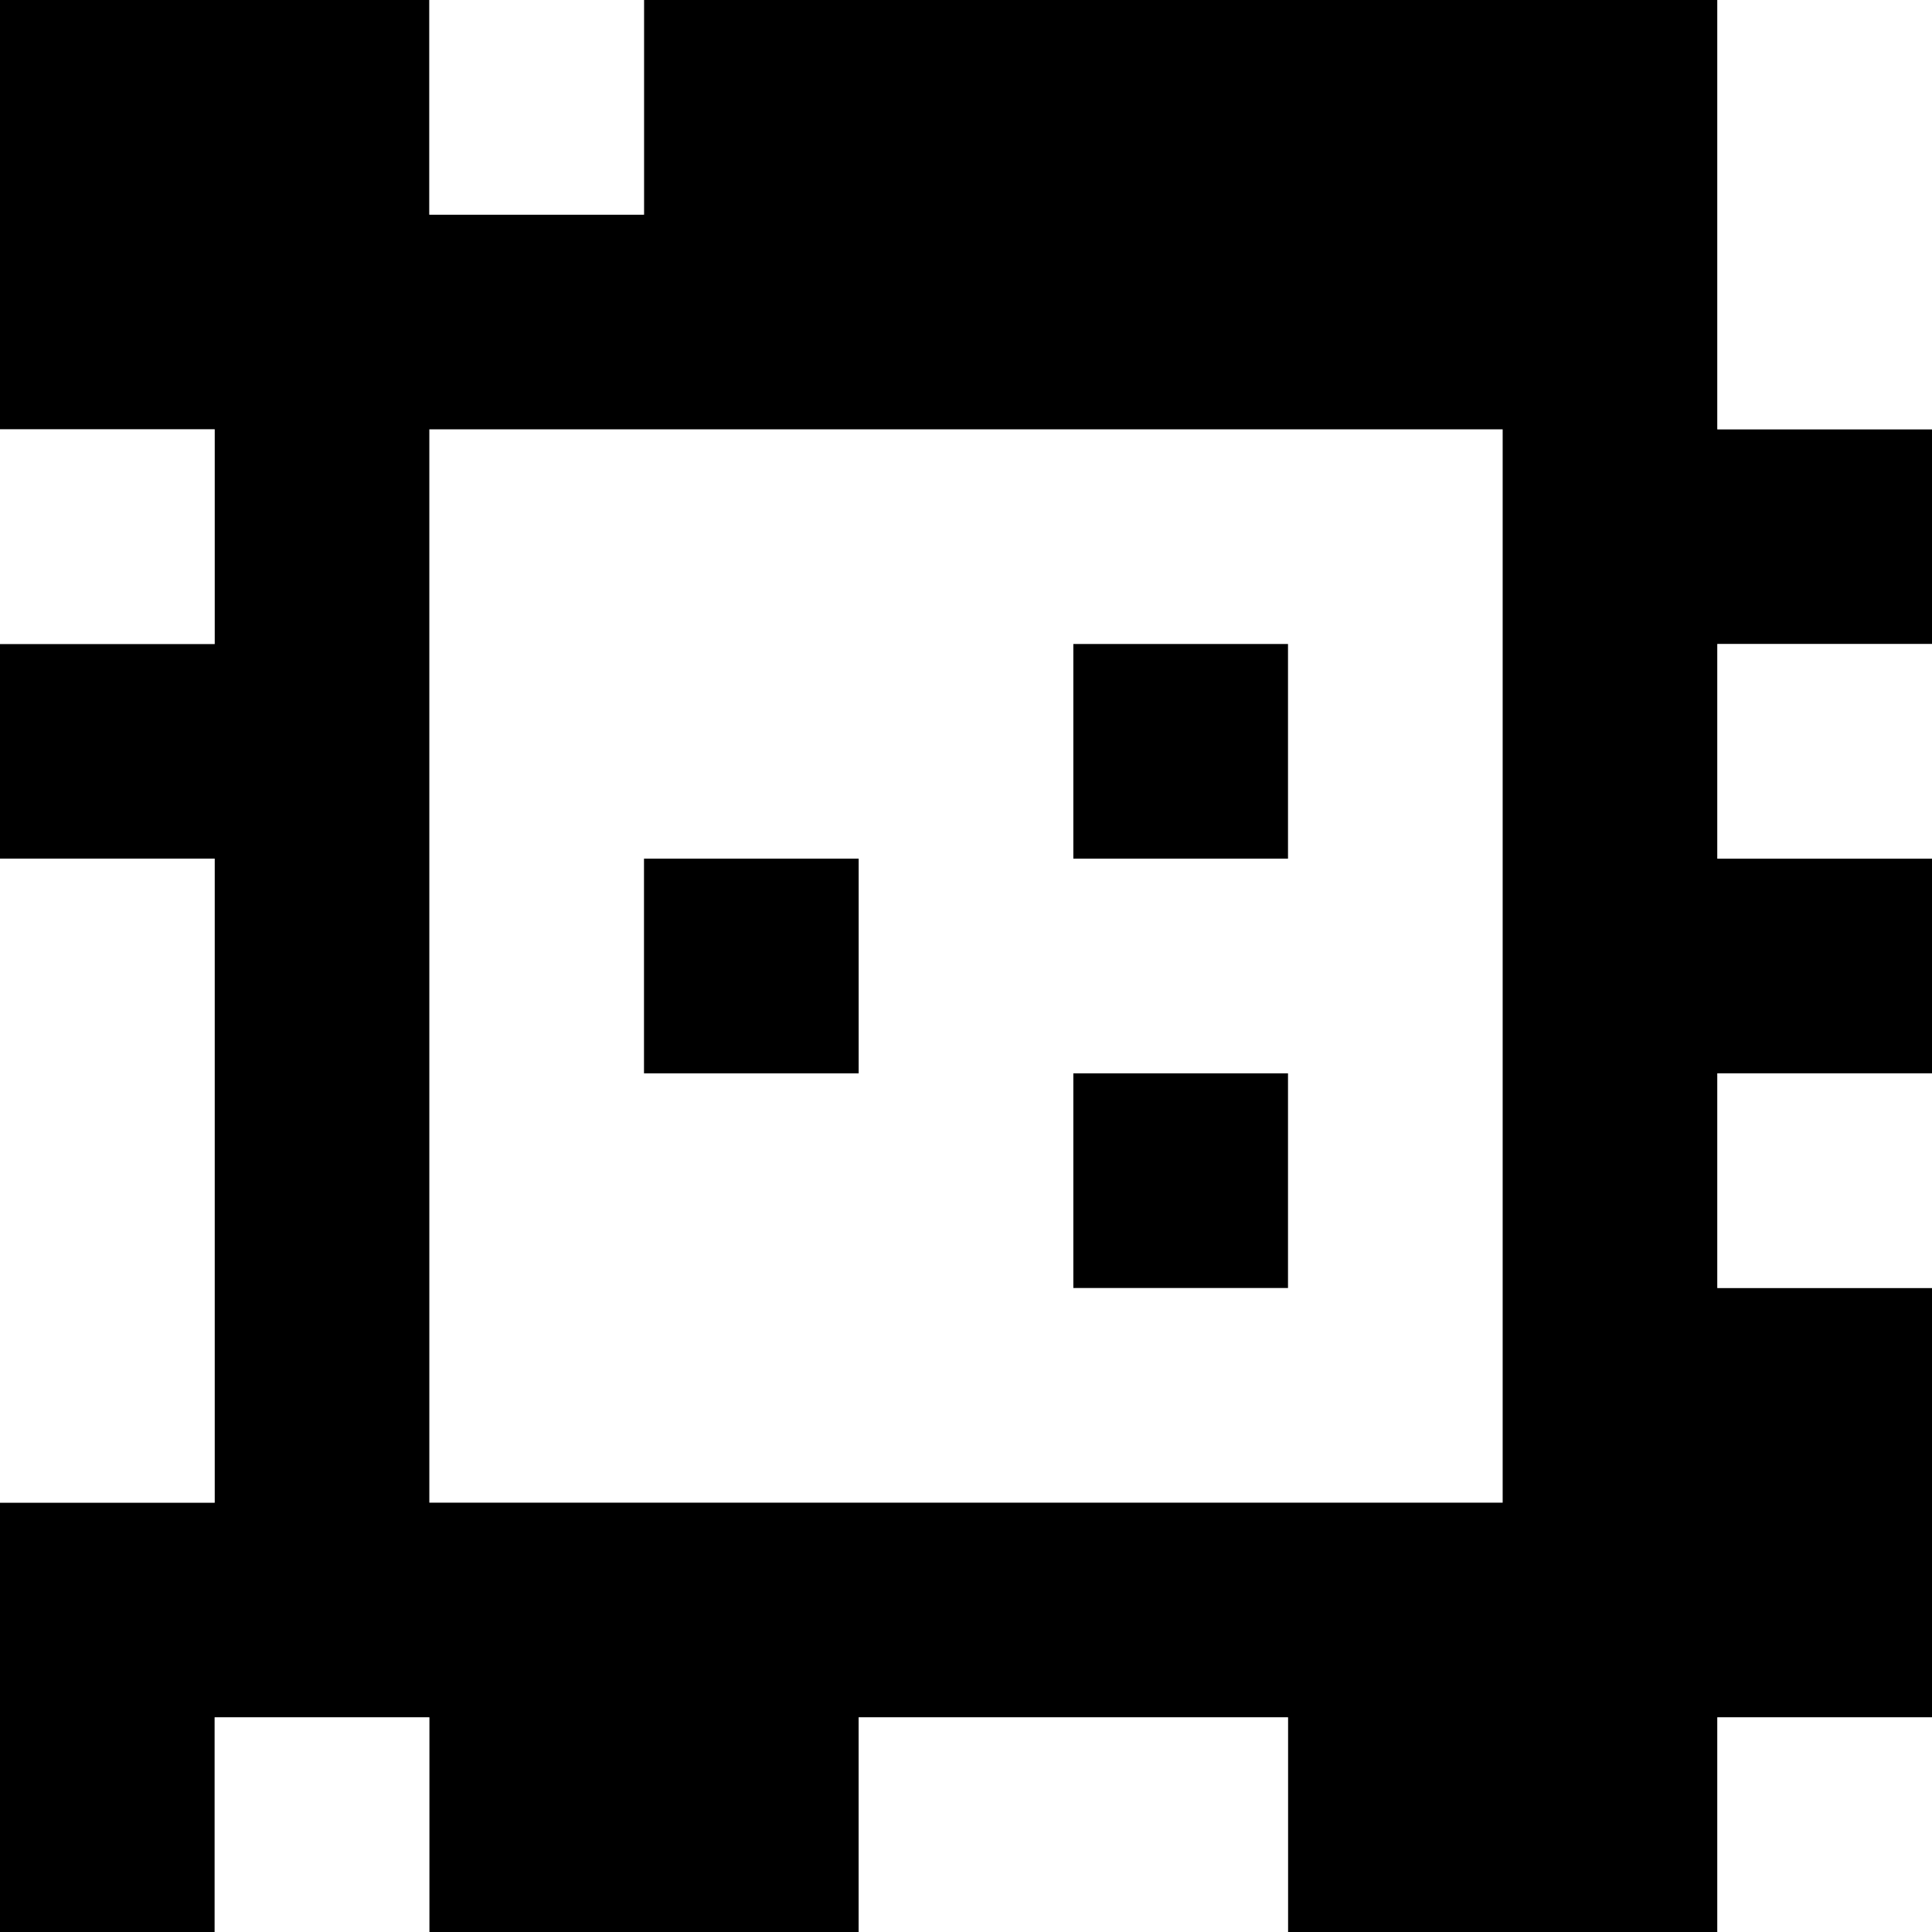 <?xml version="1.0" standalone="yes"?>
<svg xmlns="http://www.w3.org/2000/svg" width="90" height="90">
<rect width="100%" height="100%" fill="#808080" stroke="none"/>
<path style="fill:#000000; stroke:none;" d="M0 0L0 20L10 20L10 30L0 30L0 40L10 40L10 70L0 70L0 90L10 90L10 80L20 80L20 90L40 90L40 80L60 80L60 90L80 90L80 80L90 80L90 60L80 60L80 50L90 50L90 40L80 40L80 30L90 30L90 20L80 20L80 0L30 0L30 10L20 10L20 0L0 0z"/>
<path style="fill:#ffffff; stroke:none;" d="M20 0L20 10L30 10L30 0L20 0M80 0L80 20L90 20L90 0L80 0M0 20L0 30L10 30L10 20L0 20M20 20L20 70L70 70L70 20L20 20z"/>
<path style="fill:#000000; stroke:none;" d="M50 30L50 40L60 40L60 30L50 30z"/>
<path style="fill:#ffffff; stroke:none;" d="M80 30L80 40L90 40L90 30L80 30M0 40L0 70L10 70L10 40L0 40z"/>
<path style="fill:#000000; stroke:none;" d="M30 40L30 50L40 50L40 40L30 40M50 50L50 60L60 60L60 50L50 50z"/>
<path style="fill:#ffffff; stroke:none;" d="M80 50L80 60L90 60L90 50L80 50M10 80L10 90L20 90L20 80L10 80M40 80L40 90L60 90L60 80L40 80M80 80L80 90L90 90L90 80L80 80z"/>
</svg>

